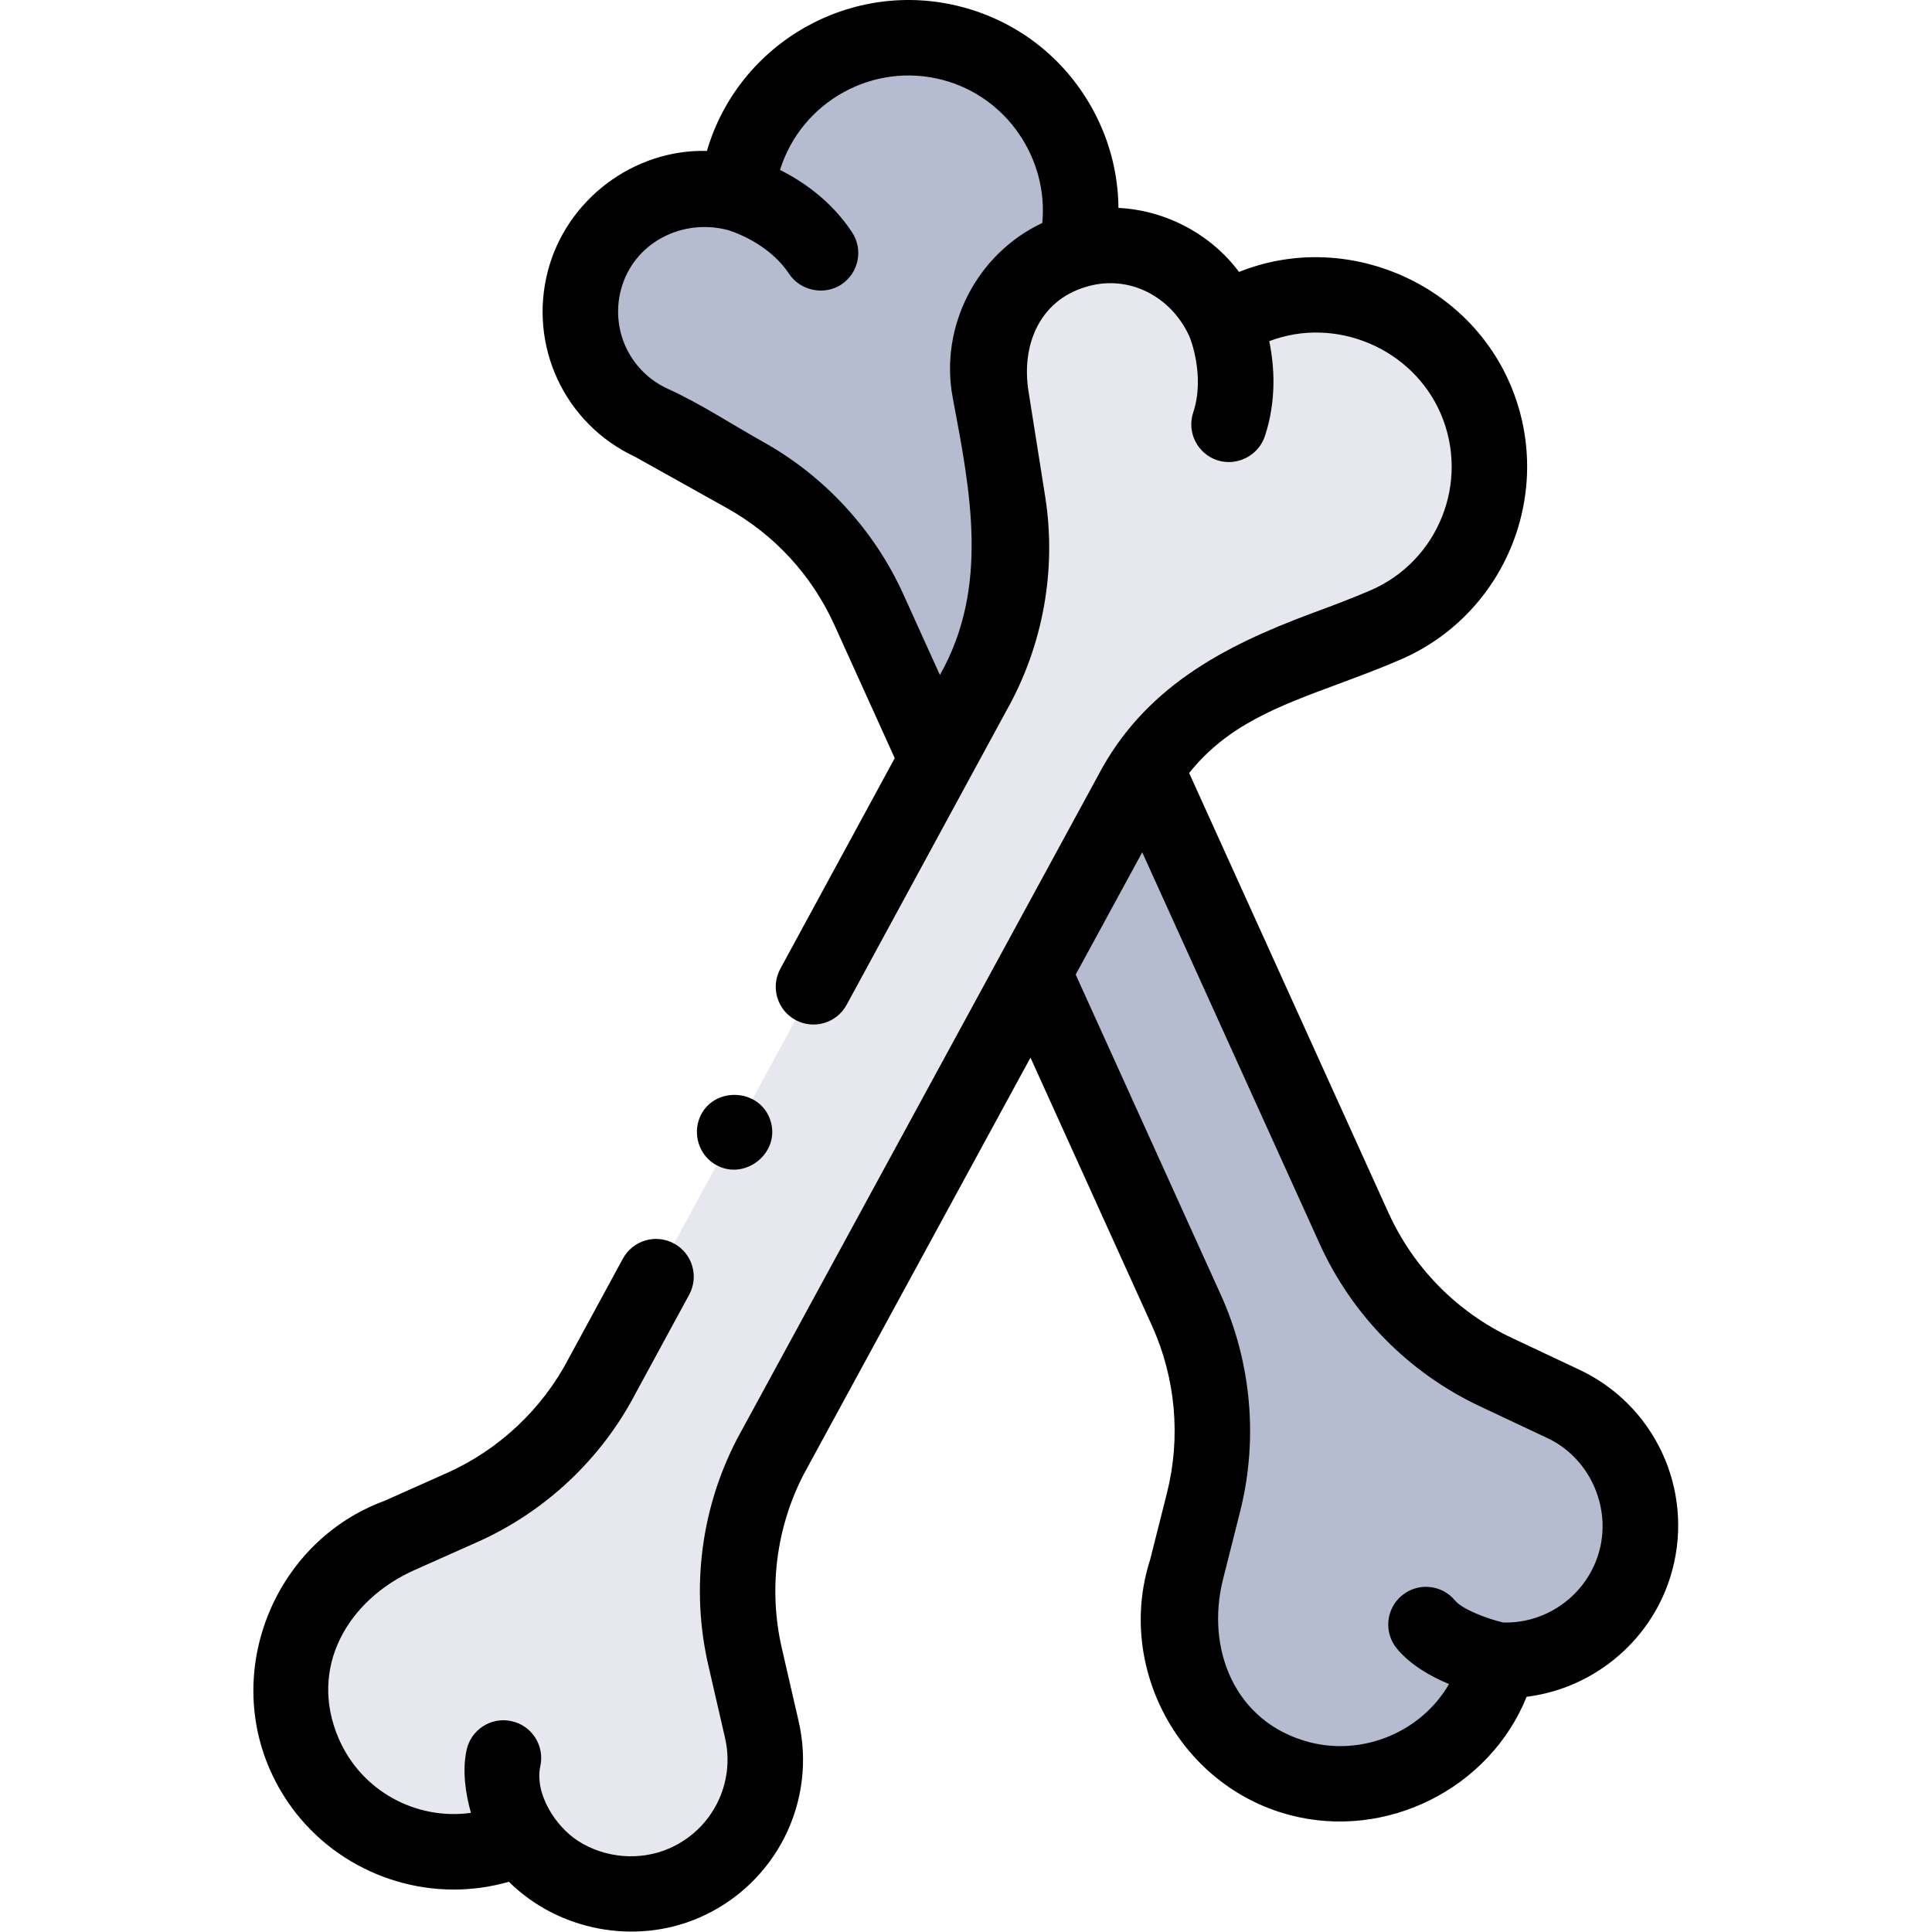 <svg id="Capa_1" enable-background="new 0 0 511.891 511.891" viewBox="0 0 128 128" xmlns="http://www.w3.org/2000/svg"><g id="__normalized__" transform="translate(0 0) scale(2 2)"><g id="__normalized__" transform="translate(0 0) scale(0.125 0.125)"><g><g><path d="m414.049 371.924-17.696-8.335c-16.63-7.837-29.925-21.331-37.513-38.07l-55.208-121.819c-1.335 2.041-2.609 4.232-3.834 6.582l-25.891 47.58 40.49 89.345c7.24 15.963 8.843 33.898 4.561 50.887l-4.531 17.955c-7.586 23.315 6.04 48.944 29.855 55.268 23.013 6.124 46.644-7.578 52.759-30.602.07-.249.119-.508.189-.757 16.491.856 31.886-9.889 36.298-26.479 4.52-17.019-4.034-34.415-19.479-41.555zm-132.614-304.214c1.215-.518 2.44-.966 3.675-1.325 5.826-24.049-8.604-48.467-32.643-54.85-24.368-6.473-49.373 8.026-55.846 32.394-.647 2.44-1.076 4.889-1.315 7.329-17.204-5.168-35.826 5.722-40.401 22.914-4.143 15.585 3.754 31.528 17.965 37.981l24.617 13.752c14.449 8.066 25.931 20.554 32.763 35.631l18.024 39.783 11.074-20.384c7.628-14.688 10.346-31.428 7.757-47.78l-4.412-27.843c-3.714-15.156 3.934-31.229 18.742-37.602z" fill="#b5bccf"/></g><g><path d="m197.443 439.012c-4.122-17.914-1.735-36.711 6.734-53.026l95.626-175.702c15.605-30.063 40.653-33.152 67.312-44.633 23.156-9.972 33.844-36.828 23.871-59.985-9.972-23.156-36.828-33.844-59.985-23.871-2.323 1-4.514 2.178-6.578 3.497-.077-.189-.146-.379-.227-.567-7.109-16.508-26.254-24.127-42.762-17.017-14.475 6.234-22.345 22.337-18.742 37.6l4.41 27.85c2.588 16.344-.129 33.086-7.753 47.773l-99.693 183.538c-8.073 15.552-21.183 27.905-37.186 35.041l-16.911 7.54c-23.062 8.343-34.699 35.083-24.988 57.631 9.422 21.879 34.798 31.978 56.677 22.555.239-.103.47-.217.706-.323 9.526 13.487 27.489 18.954 43.26 12.162 16.166-6.962 24.55-24.447 20.615-41.001z" fill="#e7e7ef"/></g><g><path d="m418.275 362.861-17.659-8.318c-14.465-6.816-26.066-18.59-32.667-33.152l-52.813-116.533c10.13-12.684 23.413-17.615 39.437-23.562 5.325-1.977 10.833-4.021 16.497-6.46 28.184-12.138 41.238-44.941 29.101-73.124-11.767-27.323-44.118-40.762-71.812-29.646-7.507-10.05-19.434-16.342-31.957-16.97-.083-9.723-2.728-19.299-7.815-27.865-7.479-12.594-19.395-21.601-33.552-25.359-29.198-7.752-59.251 9.294-67.695 38.12-19.431-.492-37.118 12.891-42.097 31.612-5.32 20.016 4.383 40.745 23.093 49.47l24.278 13.564c12.672 7.074 22.537 17.804 28.528 31.026l15.972 35.253-30.321 55.822c-2.637 4.854-.839 10.925 4.014 13.561 4.854 2.638 10.924.838 13.561-4.014l42.329-77.93c9.691-17.172 13.371-37.278 10.286-56.765l-4.411-27.843c-1.928-12.041 2.697-23.965 15.152-27.702 11.504-3.537 22.865 2.67 27.552 13.286.043.098 4.174 10.221.938 19.987-1.737 5.243 1.104 10.901 6.347 12.638 5.185 1.722 10.929-1.188 12.638-6.347 3.179-9.594 2.502-18.735 1.168-25.197 17.626-6.738 37.996 1.933 45.436 19.208 7.775 18.055-.587 39.069-18.642 46.845-5.194 2.237-10.456 4.19-15.546 6.079-23.632 8.77-44.506 19.821-56.641 43.032l-25.85 47.505c-.004.008-.007.016-.011.024l-69.718 128.099c-.031.058-.062.115-.093.173-9.553 18.404-12.253 39.669-7.603 59.876l4.401 19.13c2.888 12.149-3.354 24.559-14.841 29.505-7.749 3.336-16.929 2.541-24.03-1.997-5.893-3.765-11.64-12.443-10.032-19.898 1.164-5.398-2.269-10.719-7.667-11.884-5.395-1.165-10.719 2.268-11.884 7.667-1.188 5.509-.263 11.569 1.154 16.648-14.417 2.022-29.014-5.698-35.044-19.701-8.152-18.926 2.572-36.74 19.876-44.542l16.911-7.539c17.968-8.011 32.861-22.03 41.945-39.481l14.153-26.057c2.637-4.854.839-10.925-4.014-13.561-4.854-2.638-10.924-.839-13.561 4.014l-14.197 26.138c-.03.056-.06.11-.088.166-7.003 13.489-18.504 24.326-32.384 30.514l-16.595 7.399c-28.16 10.384-42.323 43.215-30.417 70.86 8.647 20.08 28.277 32.116 48.874 32.114 4.858 0 9.772-.67 14.606-2.062 13.057 12.948 33.394 16.853 50.303 9.571 20.429-8.798 31.526-30.876 26.405-52.428l-4.386-19.061c-3.579-15.554-1.512-31.92 5.82-46.094l60.081-110.392 32.199 71.054c6.276 13.837 7.687 29.574 3.973 44.309l-4.45 17.636c-9.211 28.594 7.879 59.991 36.899 67.698 25.503 6.786 52.968-6.839 62.866-31.315 18.185-2.25 33.782-15.441 38.615-33.619 5.711-21.492-4.767-43.854-24.915-53.185zm-169.19-183.984-9.727-21.468c-7.658-16.902-20.797-31.191-36.994-40.233-8.372-4.677-16.634-10.154-25.359-14.129-10.044-4.561-15.273-15.624-12.435-26.304 3.291-12.374 16.085-18.911 28.186-15.815.105.028 10.621 2.966 16.356 11.637 2.982 4.508 9.323 5.823 13.857 2.824 4.606-3.047 5.871-9.251 2.824-13.857-5.575-8.429-13.177-13.547-19.081-16.493 5.638-18.111 24.674-28.754 43.187-23.838 16.945 4.499 27.947 20.872 26.32 37.89-17.362 8.142-27.297 27.457-23.735 46.314 4.676 24.79 9.779 50.207-3.399 73.472zm174.778 232.033c-3.048 11.467-13.667 19.395-25.485 19.068-4.29-.998-10.812-3.459-12.779-5.834-3.523-4.252-9.826-4.844-14.081-1.321-4.253 3.523-4.844 9.828-1.321 14.081 3.598 4.343 8.938 7.363 13.807 9.389-7.396 12.771-22.896 19.153-37.155 15.36-19.651-5.22-27.381-24.702-22.726-43.156l4.531-17.957c4.817-19.111 2.988-39.518-5.149-57.459l-38.434-84.809 17.632-32.396 47.03 103.771c8.56 18.884 23.603 34.15 42.359 42.989l17.696 8.335c11.238 5.107 17.232 18.052 14.075 29.939z"/><path d="m189.117 308.324c7.741 5.151 17.952-2.6 15.034-11.446-2.832-8.585-15.252-9.088-18.723-.694-1.79 4.326-.245 9.561 3.689 12.14z"/></g></g></g></g></svg>